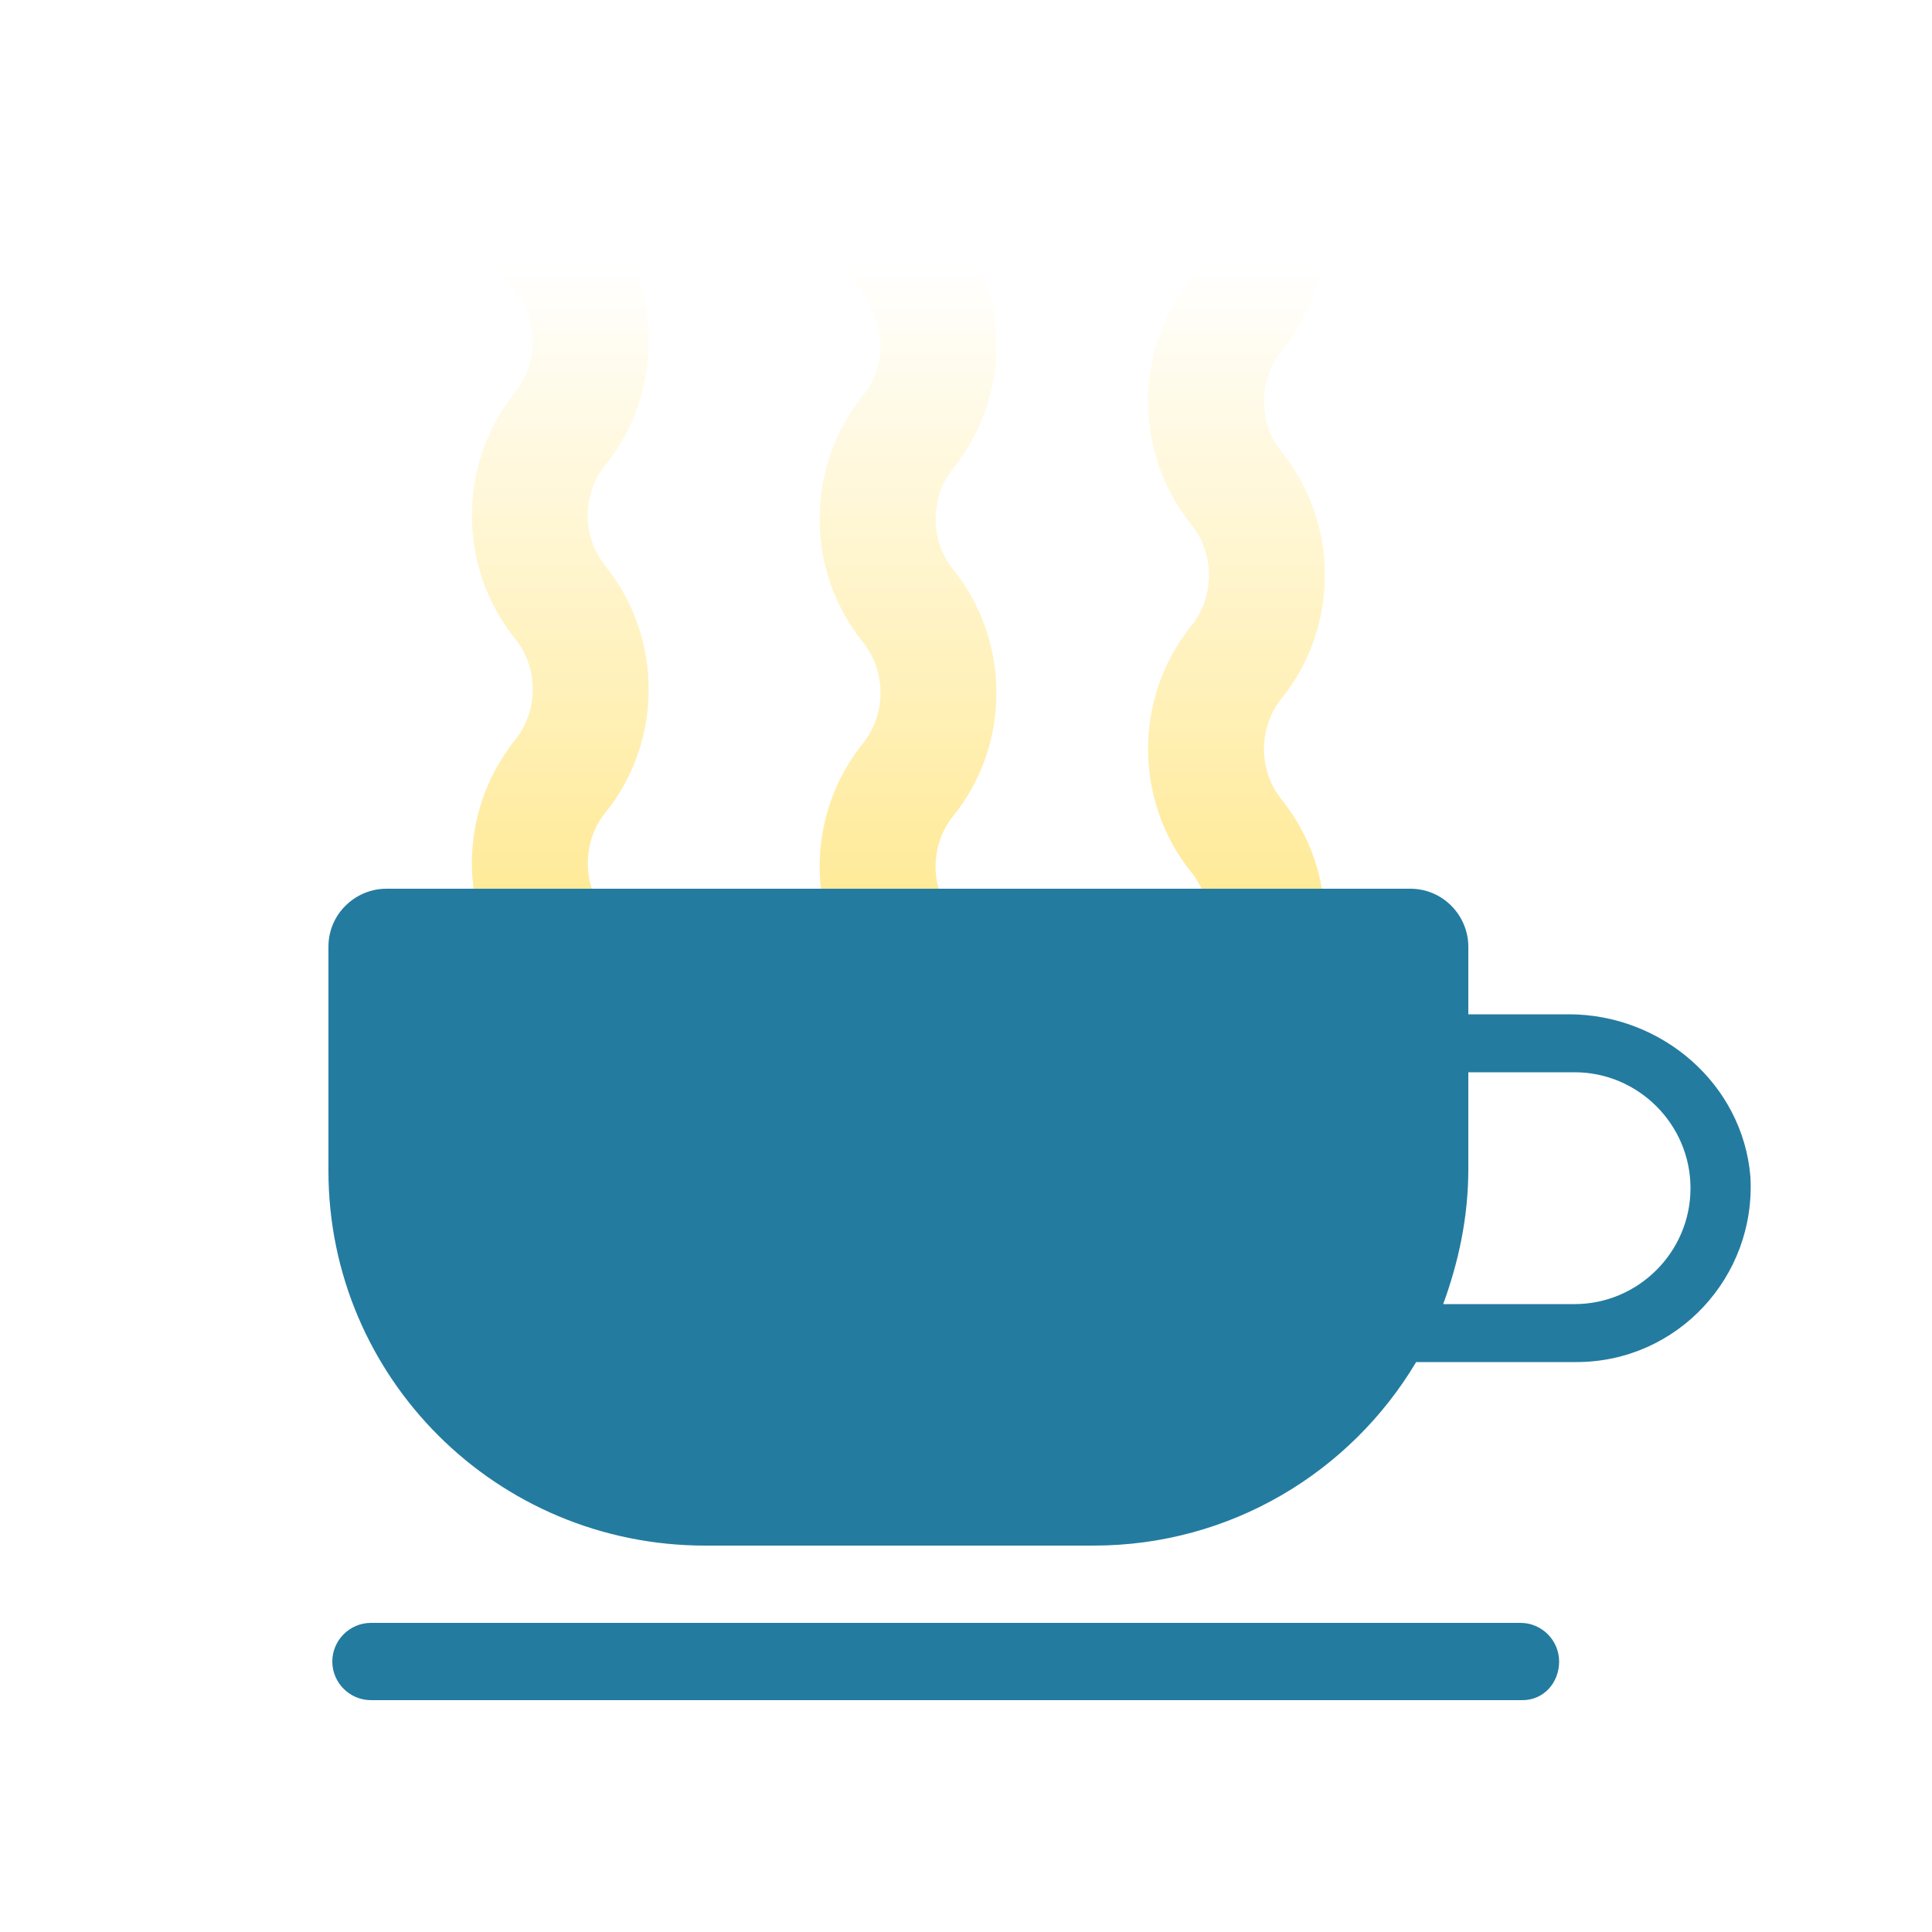 <svg width="200px"  height="200px"  xmlns="http://www.w3.org/2000/svg" viewBox="0 0 100 100" preserveAspectRatio="xMidYMid" class="lds-coffee" style="background: none;"><defs><linearGradient id="gradient" x1="0%" x2="0%" y1="0%" y2="100%"><stop offset="10%" stop-color="black" stop-opacity="0"></stop><stop offset="100%" stop-color="white" stop-opacity="1"></stop></linearGradient><mask id="mask" maskUnits="userSpaceOnUse" x="0" y="0" width="100" height="100"><rect x="22" y="8" width="56" height="54" fill="url(#gradient)"></rect></mask><path id="steam" d="M0-4c-2.1,2.6-2.1,6.4,0,9l0,0c2.1,2.6,2.1,6.4,0,9l0,0c-2.1,2.6-2.1,6.4,0,9l0,0c2.1,2.6,2.1,6.4,0,9l0,0 c-2.1,2.6-2.1,6.4,0,9l0,0c2.1,2.6,2.1,6.4,0,9c-2.1,2.6-2.1,6.4,0,9l0,0c2.1,2.6,2.1,6.4,0,9l0,0c-2.1,2.6-2.1,6.4,0,9l0,0 c2.1,2.6,2.1,6.4,0,9l0,0c-2.1,2.6-2.1,6.4,0,9l0,0c2.1,2.6,2.1,6.4,0,9c-2.1,2.6-2.1,6.4,0,9l0,0c2.1,2.6,2.1,6.4,0,9l0,0 c-2.1,2.6-2.1,6.4,0,9h0c2.1,2.6,2.1,6.4,0,9h0c-2.1,2.6-2.1,6.4,0,9h0c2.1,2.6,2.1,6.4,0,9" stroke-width="6" stroke-linecap="round" fill="#f00" stroke="#ffe066"></path></defs><g mask="url(#mask)"><use x="29" y="-9.82" href="#steam"><animate attributeName="y" calcMode="linear" values="4;-14" keyTimes="0;1" dur="0.8" begin="0s" repeatCount="indefinite"></animate></use><use x="47" y="-9.641" href="#steam"><animate attributeName="y" calcMode="linear" values="0;-18" keyTimes="0;1" dur="0.4" begin="0s" repeatCount="indefinite"></animate></use><use x="64" y="-15.731" href="#steam"><animate attributeName="y" calcMode="linear" values="-4;-22" keyTimes="0;1" dur="0.533" begin="0s" repeatCount="indefinite"></animate></use></g><path d="M81.2,52.5l-5.2,0V49c0-1.6-1.3-3-3-3H20c-1.6,0-3,1.3-3,3v11.6C17,71.3,25.7,80,36.5,80h20.1 c7.1,0,13.3-3.8,16.7-9.5h8.3c5.2,0,9.3-4.4,9-9.6C90.2,56.1,86,52.5,81.2,52.5z M81.5,67.5h-6.8c0.8-2.2,1.3-4.5,1.3-7v-5h5.5 c3.3,0,6,2.7,6,6S84.8,67.5,81.5,67.5z" fill="#247ba0"></path><path d="M78.8,88H19.2c-1.1,0-2-0.9-2-2s0.9-2,2-2h59.5c1.1,0,2,0.9,2,2S79.9,88,78.8,88z" fill="#247ba0"></path></svg>